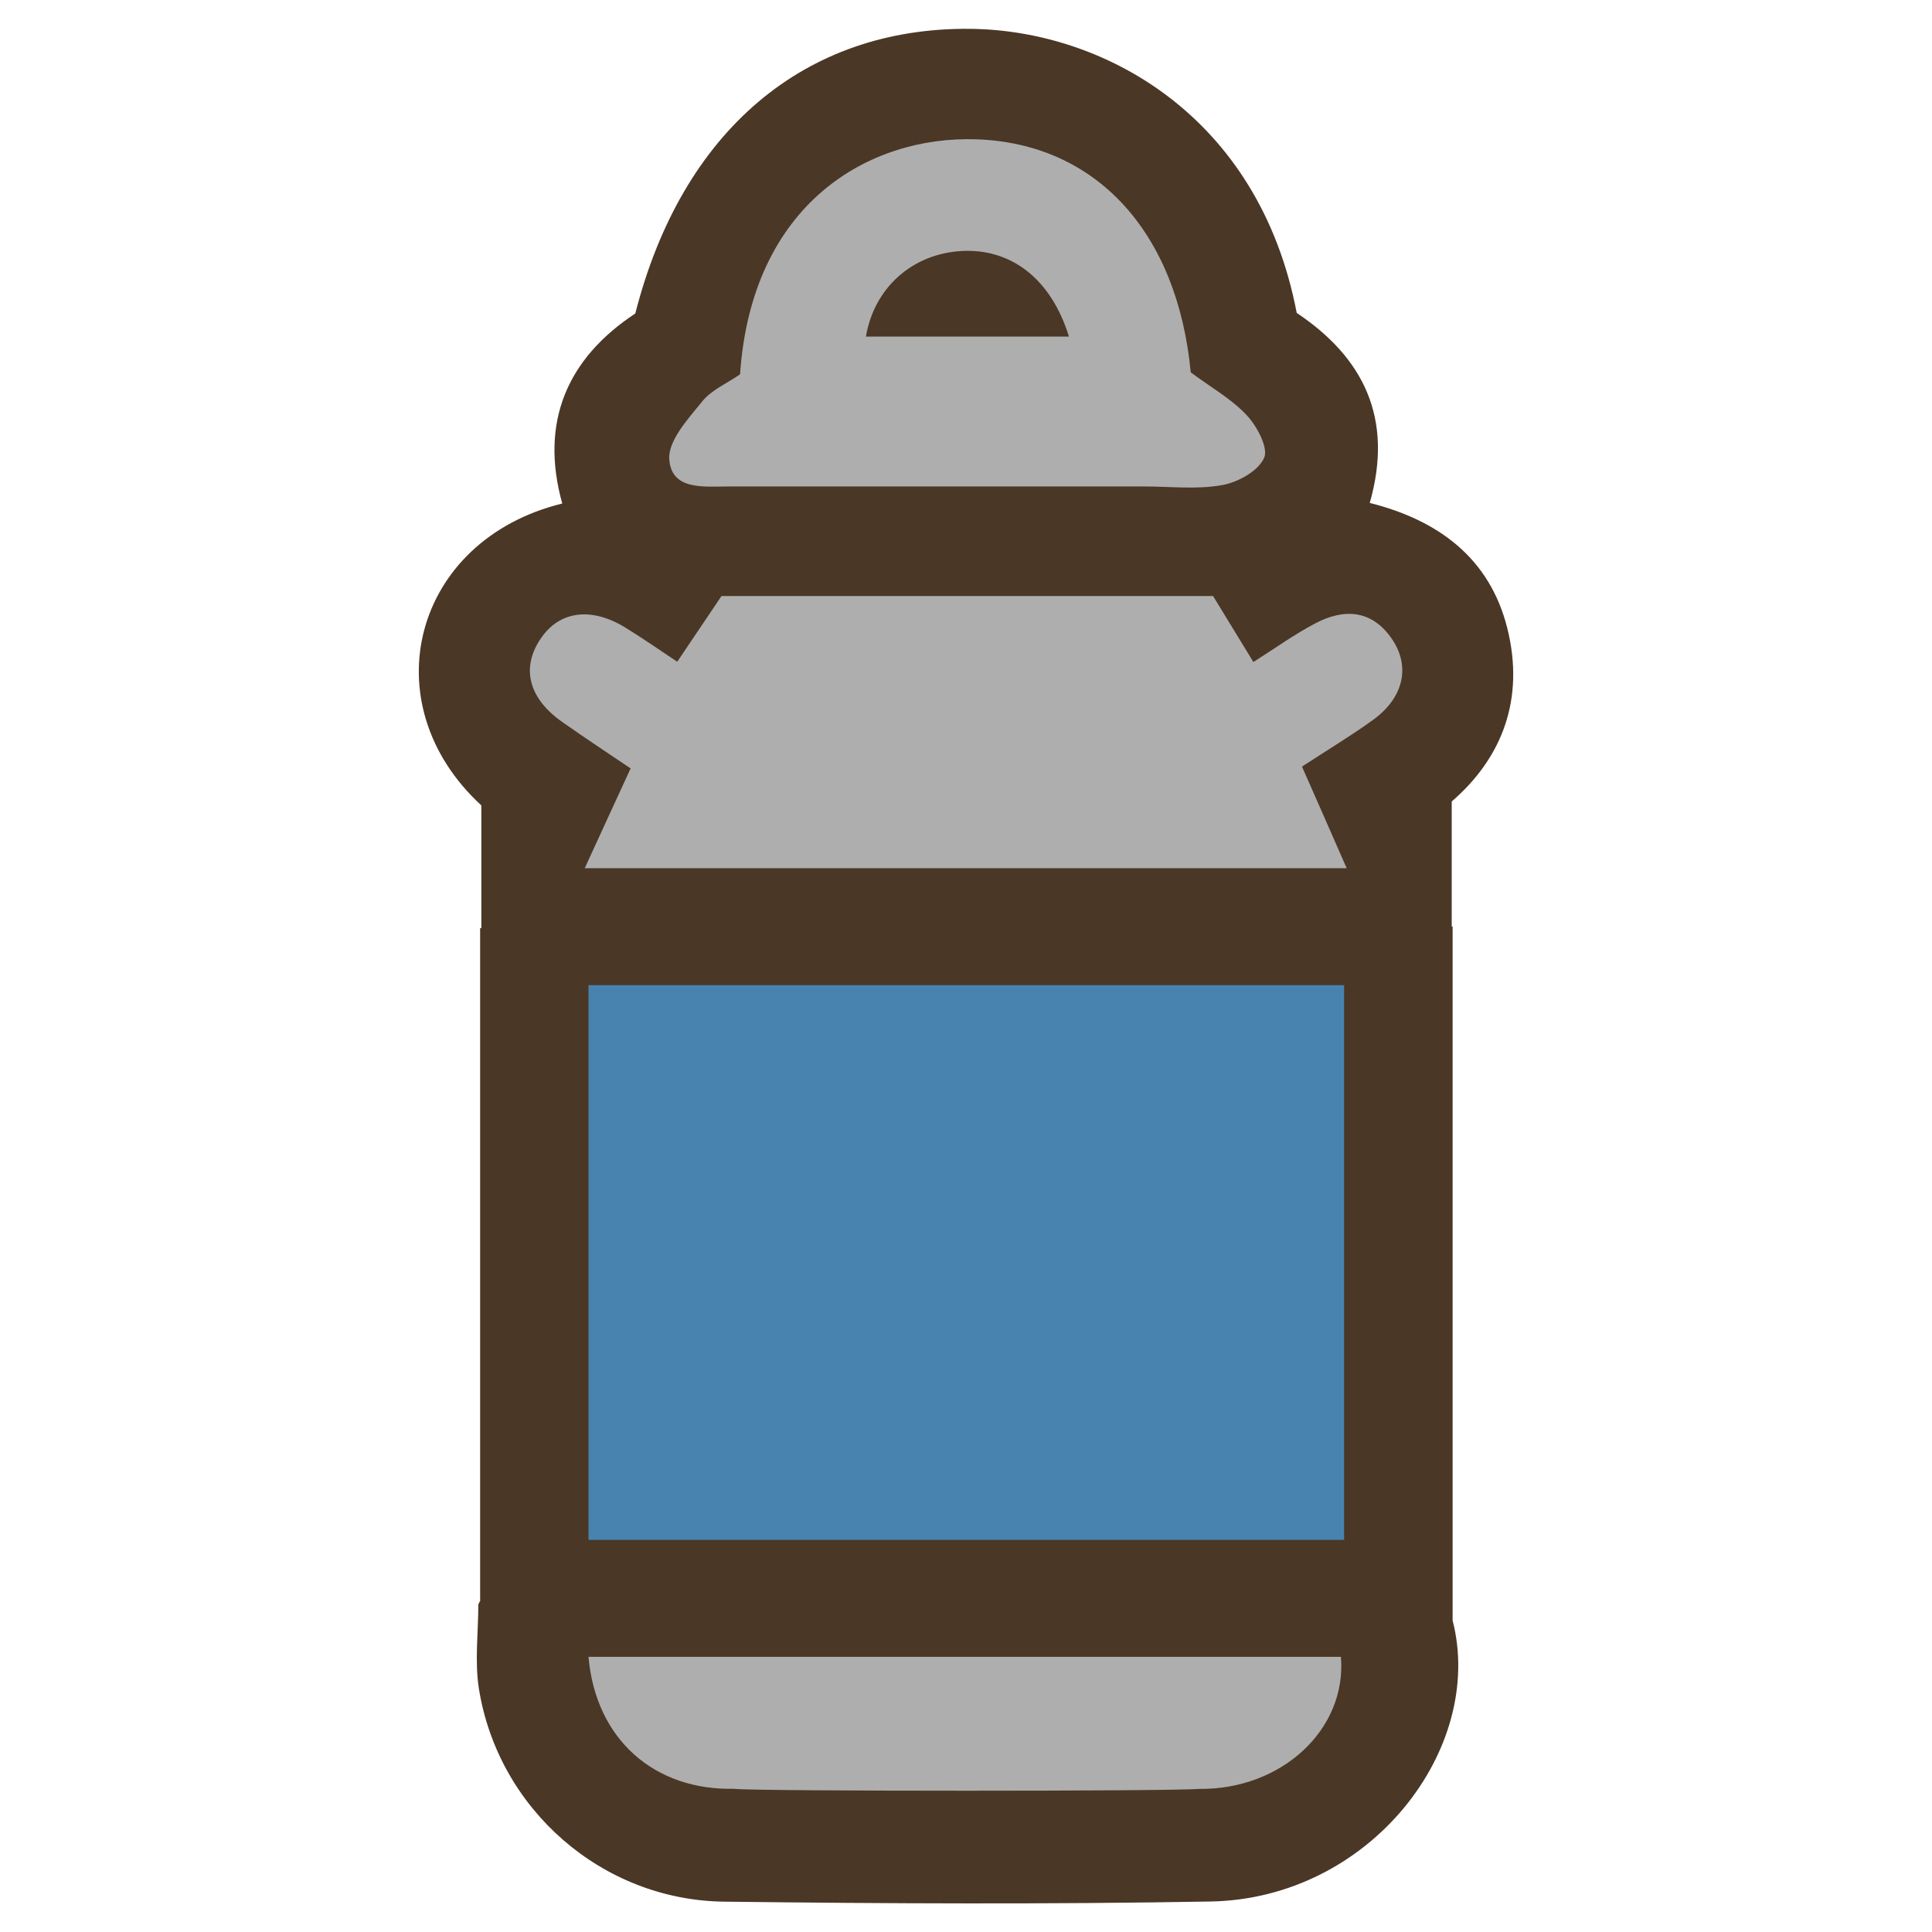 <svg xmlns="http://www.w3.org/2000/svg" data-name="fill_milk" viewBox="0 0 128 128"><path d="M31.81 106.01V61.49h.08v-8.13c-7.36-6.77-4.51-17.58 5.36-20-1.5-5.39.32-9.61 4.84-12.59C45.17 8.68 53.3 1.8 64.28 1.91c8.8.09 19.13 5.73 21.63 18.82 4.38 2.93 6.45 6.94 4.84 12.59 4.53 1.14 7.94 3.64 9.11 8.29 1.17 4.67-.32 8.59-3.68 11.49v8.29h.06v45.97c2.18 8.48-5.44 18.43-16.04 18.62-10.73.19-21.47.14-32.21.01-8.09-.09-14.98-6.12-16.26-14.1-.29-1.82-.04-3.73-.04-5.59.05-.1.09-.19.14-.29Z" style="fill:#4a3726;stroke-width:0"/><path d="M38.99 102.02V65.27h50.06v36.75z" style="fill:#4883af;stroke-width:0"/><path d="M47.78 39.49h32.59c.83 1.36 1.7 2.78 2.67 4.37 1.43-.9 2.72-1.84 4.12-2.57 1.89-.99 3.71-.89 5.03 1 1.29 1.85.81 3.94-1.23 5.41-1.45 1.05-2.99 1.97-4.7 3.09.96 2.18 1.9 4.3 2.96 6.73H38.74c1-2.17 1.92-4.19 3.04-6.61-1.47-.99-3.01-2.01-4.52-3.07-2.26-1.58-2.76-3.62-1.41-5.57 1.23-1.79 3.31-2.07 5.55-.71 1.13.69 2.21 1.45 3.47 2.28 1.07-1.58 2.07-3.08 2.93-4.35Zm31.11-14.82c1.33.99 2.69 1.75 3.7 2.83.69.73 1.46 2.18 1.16 2.84-.39.87-1.74 1.62-2.79 1.8-1.66.3-3.4.09-5.11.09H48.22c-1.6 0-3.74.27-3.88-1.81-.08-1.23 1.25-2.67 2.18-3.82.62-.77 1.66-1.21 2.51-1.8.77-11.31 8.52-15.82 15.68-15.57 7.89.28 13.29 6.11 14.18 15.44m-30.22 93.84c-5.32.14-9.21-3.29-9.68-8.74h49.85c.4 4.8-3.93 8.83-9.43 8.75-1.67.16-29.03.16-30.74 0Z" style="fill:#aeaeae;stroke-width:0"/><path d="M70.81 22.3H57.37c.55-3.26 3.1-5.5 6.36-5.67s5.91 1.84 7.09 5.67Z" style="fill:#4a3726;stroke-width:0"/></svg>